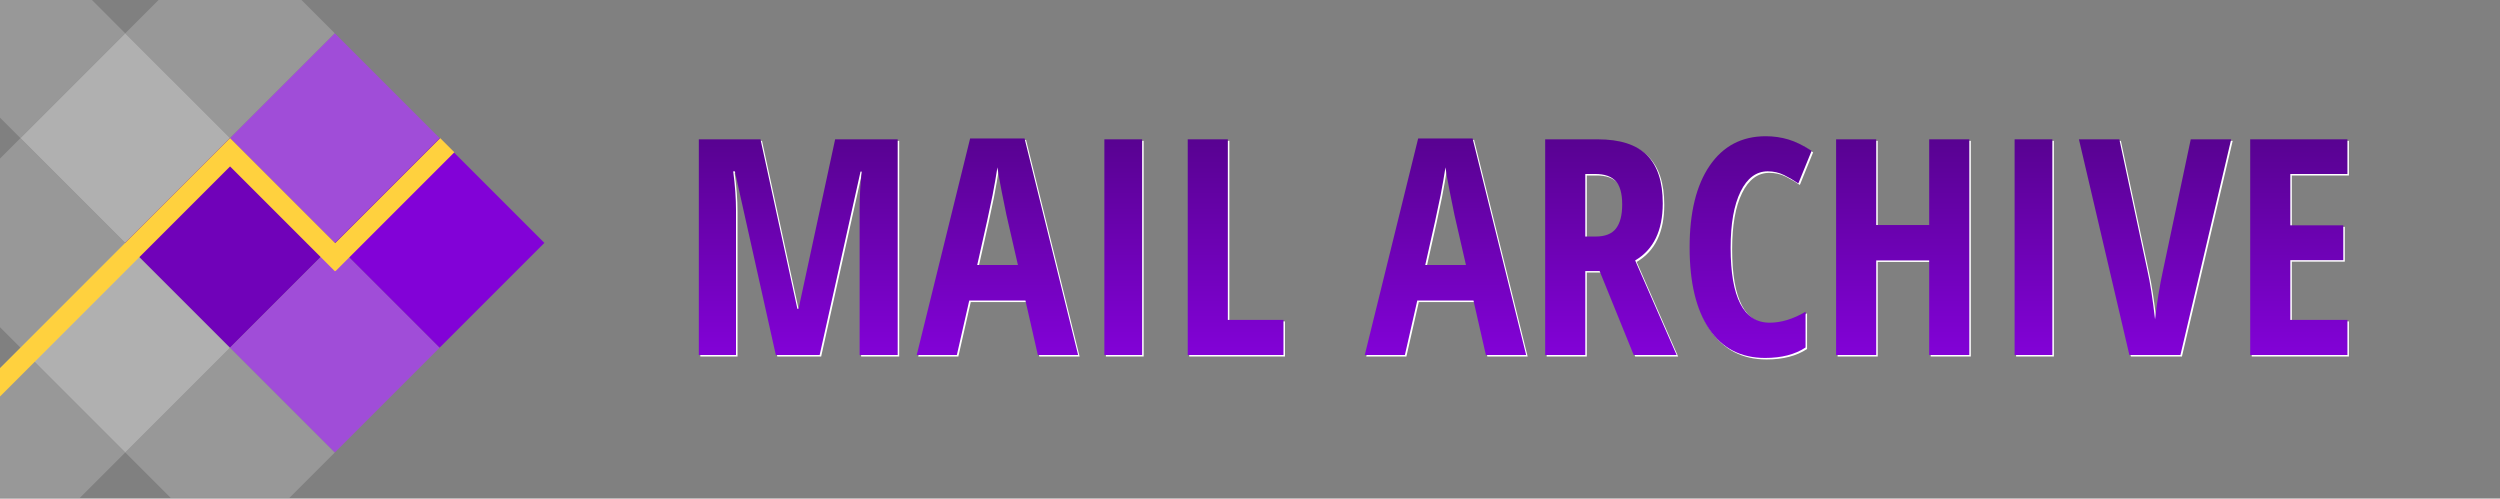 <?xml version="1.0" encoding="UTF-8" standalone="no"?>
<!DOCTYPE svg PUBLIC "-//W3C//DTD SVG 1.1//EN" "http://www.w3.org/Graphics/SVG/1.1/DTD/svg11.dtd">
<svg width="100%" height="100%" viewBox="0 0 1654.906 330" version="1.1" xmlns="http://www.w3.org/2000/svg" xmlns:xlink="http://www.w3.org/1999/xlink" xml:space="preserve" xmlns:serif="http://www.serif.com/" style="fill-rule:evenodd;clip-rule:evenodd;stroke-linejoin:round;stroke-miterlimit:2;">
    <rect x="0" y="0" width="1654.906" height="330" fill="#808080" stroke="none"/>
    <path d="M82.912,22.056l-69.362,69.362l69.362,69.363l69.363,-69.363l-69.363,-69.362Z" style="fill:rgb(176,176,176);"/>
    <path d="M82.912,160.781l-69.362,69.363l69.362,69.363l69.363,-69.363l-69.363,-69.363Z" style="fill:rgb(176,176,176);"/>
    <path d="M199.583,0l-94.615,0l-22.056,22.056l69.363,69.362l69.363,-69.362l-22.055,-22.056Z" style="fill:rgb(176,176,176);fill-opacity:0.5;"/>
    <path d="M113.02,329.614l78.511,0l30.107,-30.107l-69.363,-69.363l-69.363,69.363l30.108,30.107Z" style="fill:rgb(176,176,176);fill-opacity:0.5;"/>
    <path d="M0,0l0,77.869l13.55,13.549l69.362,-69.362l-22.055,-22.056l-60.857,-0Z" style="fill:rgb(176,176,176);fill-opacity:0.5;"/>
    <path d="M13.55,368.87l-1.598,-1.597l3.195,-0l-1.597,1.597Zm-13.55,-125.176l0,85.92l52.805,0l30.107,-30.107l-69.362,-69.363l-13.55,13.55Z" style="fill:rgb(176,176,176);fill-opacity:0.5;"/>
    <path d="M0,104.968l0,111.627l13.55,13.549l69.362,-69.363l-69.362,-69.363l-13.55,13.55Z" style="fill:rgb(176,176,176);fill-opacity:0.5;"/>
    <path d="M152.275,91.418l-69.363,69.363l69.363,69.363l69.363,-69.363l-69.363,-69.363Z" style="fill:#7002B9;"/>
    <path d="M221.638,22.056l-69.363,69.362l69.363,69.363l69.363,-69.363l-69.363,-69.362Z" style="fill:#A04DD8;"/>
    <path d="M221.638,160.781l-69.363,69.363l69.363,69.363l69.363,-69.363l-69.363,-69.363Z" style="fill:#A04DD8;"/>
    <path d="M291.001,91.418l-69.363,69.363l69.363,69.363l69.363,-69.363l-69.363,-69.363Z" style="fill:#8202D7;"/>
    <path d="M152.291,110.184l-152.291,152.291l0,-18.781l152.275,-152.276l0.016,0.016l0.016,-0.016l69.543,69.544l69.544,-69.544l9.391,9.391l-78.723,78.722l-0.212,-0.212l-0.212,0.212l-69.347,-69.347Z" style="fill:rgb(255,209,62);"/>
    <path d="M543.58 236L514.57 236L487.43 114.42L486.35 114.42Q488.21 128.48 488.21 140.20L488.21 140.20L488.21 236L463.60 236L463.60 93.23L504.42 93.23L528.83 205.43L529.61 205.43L553.83 93.23L595.24 93.23L595.24 236L570.04 236L570.04 139.22Q570.04 127.21 571.41 114.61L571.41 114.61L570.63 114.61L543.58 236Z" fill="#FFFFFF"/><path d="M714.67 236L688.01 236L679.81 199.96L642.60 199.96L634.40 236L607.84 236L643.19 92.64L679.22 92.64L714.67 236ZM647.88 176.43L674.83 176.43L667.21 143.23Q666.53 140.20 664.13 128.04Q661.74 115.88 661.25 111.78L661.25 111.78Q659.98 120.18 658.03 130.29Q656.08 140.39 647.88 176.43L647.88 176.43Z" fill="#FFFFFF"/><path d="M757.05 236L732.05 236L732.05 93.23L757.05 93.23L757.05 236Z" fill="#FFFFFF"/><path d="M850.61 236L787.23 236L787.23 93.23L813.79 93.23L813.79 212.76L850.61 212.76L850.61 236Z" fill="#FFFFFF"/><path d="" fill="#FFFFFF"/><path d="M1011.25 236L984.59 236L976.39 199.96L939.18 199.96L930.98 236L904.42 236L939.77 92.64L975.80 92.64L1011.25 236ZM944.46 176.43L971.41 176.43L963.79 143.23Q963.11 140.20 960.72 128.04Q958.32 115.88 957.84 111.78L957.84 111.78Q956.57 120.18 954.61 130.29Q952.66 140.39 944.46 176.43L944.46 176.43Z" fill="#FFFFFF"/><path d="M1059.89 180.43L1050.41 180.43L1050.41 236L1023.85 236L1023.85 93.23L1058.62 93.23Q1080.69 93.23 1091.19 103.68Q1101.68 114.13 1101.68 135.61L1101.68 135.61Q1101.68 162.66 1083.42 173.40L1083.42 173.40L1110.86 236L1082.45 236L1059.89 180.43ZM1050.41 116.18L1050.41 157.58L1057.25 157.58Q1066.63 157.58 1070.73 152.26Q1074.83 146.94 1074.83 136.39L1074.83 136.39Q1074.83 125.45 1070.48 120.81Q1066.14 116.18 1057.05 116.18L1057.05 116.18L1050.41 116.18Z" fill="#FFFFFF"/><path d="M1171.21 114.42L1171.21 114.42Q1159.79 114.42 1153.20 127.80Q1146.61 141.18 1146.61 165.00L1146.61 165.00Q1146.61 214.61 1172.48 214.61L1172.48 214.61Q1183.81 214.61 1196.21 207.39L1196.21 207.39L1196.21 231.02Q1185.77 237.95 1169.46 237.95L1169.46 237.95Q1145.34 237.95 1132.40 218.76Q1119.46 199.57 1119.46 164.81L1119.46 164.81Q1119.46 130.04 1132.79 110.61Q1146.12 91.18 1169.85 91.18L1169.85 91.18Q1177.66 91.18 1184.84 93.32Q1192.02 95.47 1200.22 100.84L1200.22 100.84L1191.43 122.43Q1187.04 119.40 1182.05 116.91Q1177.07 114.42 1171.21 114.42Z" fill="#FFFFFF"/><path d="M1304.61 93.23L1304.61 236L1278.05 236L1278.05 173.40L1242.99 173.40L1242.99 236L1216.43 236L1216.43 93.23L1242.99 93.23L1242.99 149.96L1278.05 149.96L1278.05 93.23L1304.61 93.23Z" fill="#FFFFFF"/><path d="M1359.59 236L1334.59 236L1334.59 93.23L1359.59 93.23L1359.59 236Z" fill="#FFFFFF"/><path d="M1432.74 180.43L1451.20 93.23L1477.95 93.23L1444.36 236L1410.57 236L1377.17 93.23L1403.93 93.23L1422.58 180.43Q1425.12 191.57 1427.56 212.37L1427.56 212.37Q1429.61 194.69 1432.74 180.43L1432.74 180.43Z" fill="#FFFFFF"/><path d="M1554.91 212.76L1554.91 236L1490.55 236L1490.55 93.23L1554.91 93.23L1554.91 116.18L1517.11 116.18L1517.11 150.16L1552.17 150.16L1552.17 173.21L1517.11 173.21L1517.11 212.76L1554.91 212.76Z" fill="#FFFFFF"/><path d="M542.58 235L513.57 235L486.43 113.42L485.35 113.42Q487.21 127.48 487.21 139.20L487.21 139.20L487.21 235L462.60 235L462.60 92.23L503.42 92.23L527.83 204.43L528.61 204.43L552.83 92.23L594.24 92.23L594.24 235L569.04 235L569.04 138.22Q569.04 126.21 570.41 113.61L570.41 113.61L569.63 113.61L542.58 235Z" fill="url(#TextGradient)"/><path d="M713.67 235L687.01 235L678.81 198.96L641.60 198.96L633.40 235L606.84 235L642.19 91.64L678.22 91.64L713.67 235ZM646.88 175.43L673.83 175.43L666.21 142.23Q665.53 139.20 663.13 127.04Q660.74 114.88 660.25 110.78L660.25 110.78Q658.98 119.18 657.03 129.29Q655.08 139.39 646.88 175.43L646.88 175.43Z" fill="url(#TextGradient)"/><path d="M756.05 235L731.05 235L731.05 92.23L756.05 92.23L756.05 235Z" fill="url(#TextGradient)"/><path d="M849.61 235L786.23 235L786.23 92.23L812.79 92.23L812.79 211.76L849.61 211.76L849.61 235Z" fill="url(#TextGradient)"/><path d="" fill="url(#TextGradient)"/><path d="M1010.25 235L983.59 235L975.39 198.96L938.18 198.96L929.98 235L903.42 235L938.77 91.64L974.80 91.64L1010.25 235ZM943.46 175.43L970.41 175.43L962.79 142.23Q962.11 139.20 959.72 127.04Q957.32 114.88 956.84 110.78L956.84 110.78Q955.57 119.18 953.61 129.29Q951.66 139.39 943.46 175.43L943.46 175.43Z" fill="url(#TextGradient)"/><path d="M1058.89 179.43L1049.41 179.43L1049.41 235L1022.85 235L1022.85 92.23L1057.62 92.23Q1079.69 92.23 1090.19 102.68Q1100.68 113.13 1100.68 134.61L1100.68 134.61Q1100.68 161.66 1082.42 172.40L1082.42 172.40L1109.86 235L1081.45 235L1058.89 179.43ZM1049.41 115.18L1049.41 156.58L1056.25 156.58Q1065.63 156.58 1069.73 151.26Q1073.83 145.94 1073.83 135.39L1073.83 135.39Q1073.83 124.45 1069.48 119.81Q1065.14 115.18 1056.05 115.18L1056.05 115.18L1049.41 115.18Z" fill="url(#TextGradient)"/><path d="M1170.21 113.42L1170.21 113.42Q1158.79 113.42 1152.20 126.80Q1145.61 140.18 1145.61 164.00L1145.61 164.00Q1145.61 213.61 1171.48 213.61L1171.48 213.61Q1182.81 213.61 1195.21 206.39L1195.21 206.39L1195.21 230.02Q1184.77 236.95 1168.46 236.95L1168.46 236.95Q1144.34 236.95 1131.40 217.76Q1118.46 198.57 1118.46 163.81L1118.46 163.81Q1118.46 129.04 1131.79 109.61Q1145.12 90.18 1168.85 90.18L1168.85 90.18Q1176.66 90.18 1183.84 92.32Q1191.02 94.47 1199.22 99.84L1199.22 99.84L1190.43 121.43Q1186.04 118.40 1181.05 115.91Q1176.07 113.42 1170.21 113.42Z" fill="url(#TextGradient)"/><path d="M1303.61 92.23L1303.61 235L1277.05 235L1277.05 172.40L1241.99 172.40L1241.99 235L1215.43 235L1215.43 92.23L1241.99 92.23L1241.99 148.96L1277.05 148.96L1277.05 92.23L1303.61 92.23Z" fill="url(#TextGradient)"/><path d="M1358.59 235L1333.59 235L1333.59 92.23L1358.59 92.23L1358.59 235Z" fill="url(#TextGradient)"/><path d="M1431.74 179.43L1450.20 92.23L1476.95 92.23L1443.36 235L1409.57 235L1376.17 92.23L1402.93 92.23L1421.58 179.43Q1424.12 190.57 1426.56 211.37L1426.56 211.37Q1428.61 193.69 1431.74 179.43L1431.74 179.43Z" fill="url(#TextGradient)"/><path d="M1553.91 211.76L1553.91 235L1489.55 235L1489.55 92.23L1553.91 92.23L1553.91 115.18L1516.11 115.18L1516.11 149.16L1551.17 149.16L1551.17 172.21L1516.11 172.21L1516.11 211.76L1553.91 211.76Z" fill="url(#TextGradient)"/>
    <defs>
        <linearGradient id="TextGradient" x1="0" y1="0" x2="0" y2="1">
            <stop offset="0" style="stop-color:#580291;stop-opacity:1"/>
            <stop offset="1" style="stop-color:#8202D7;stop-opacity:1"/>
        </linearGradient>
    </defs>
</svg>

